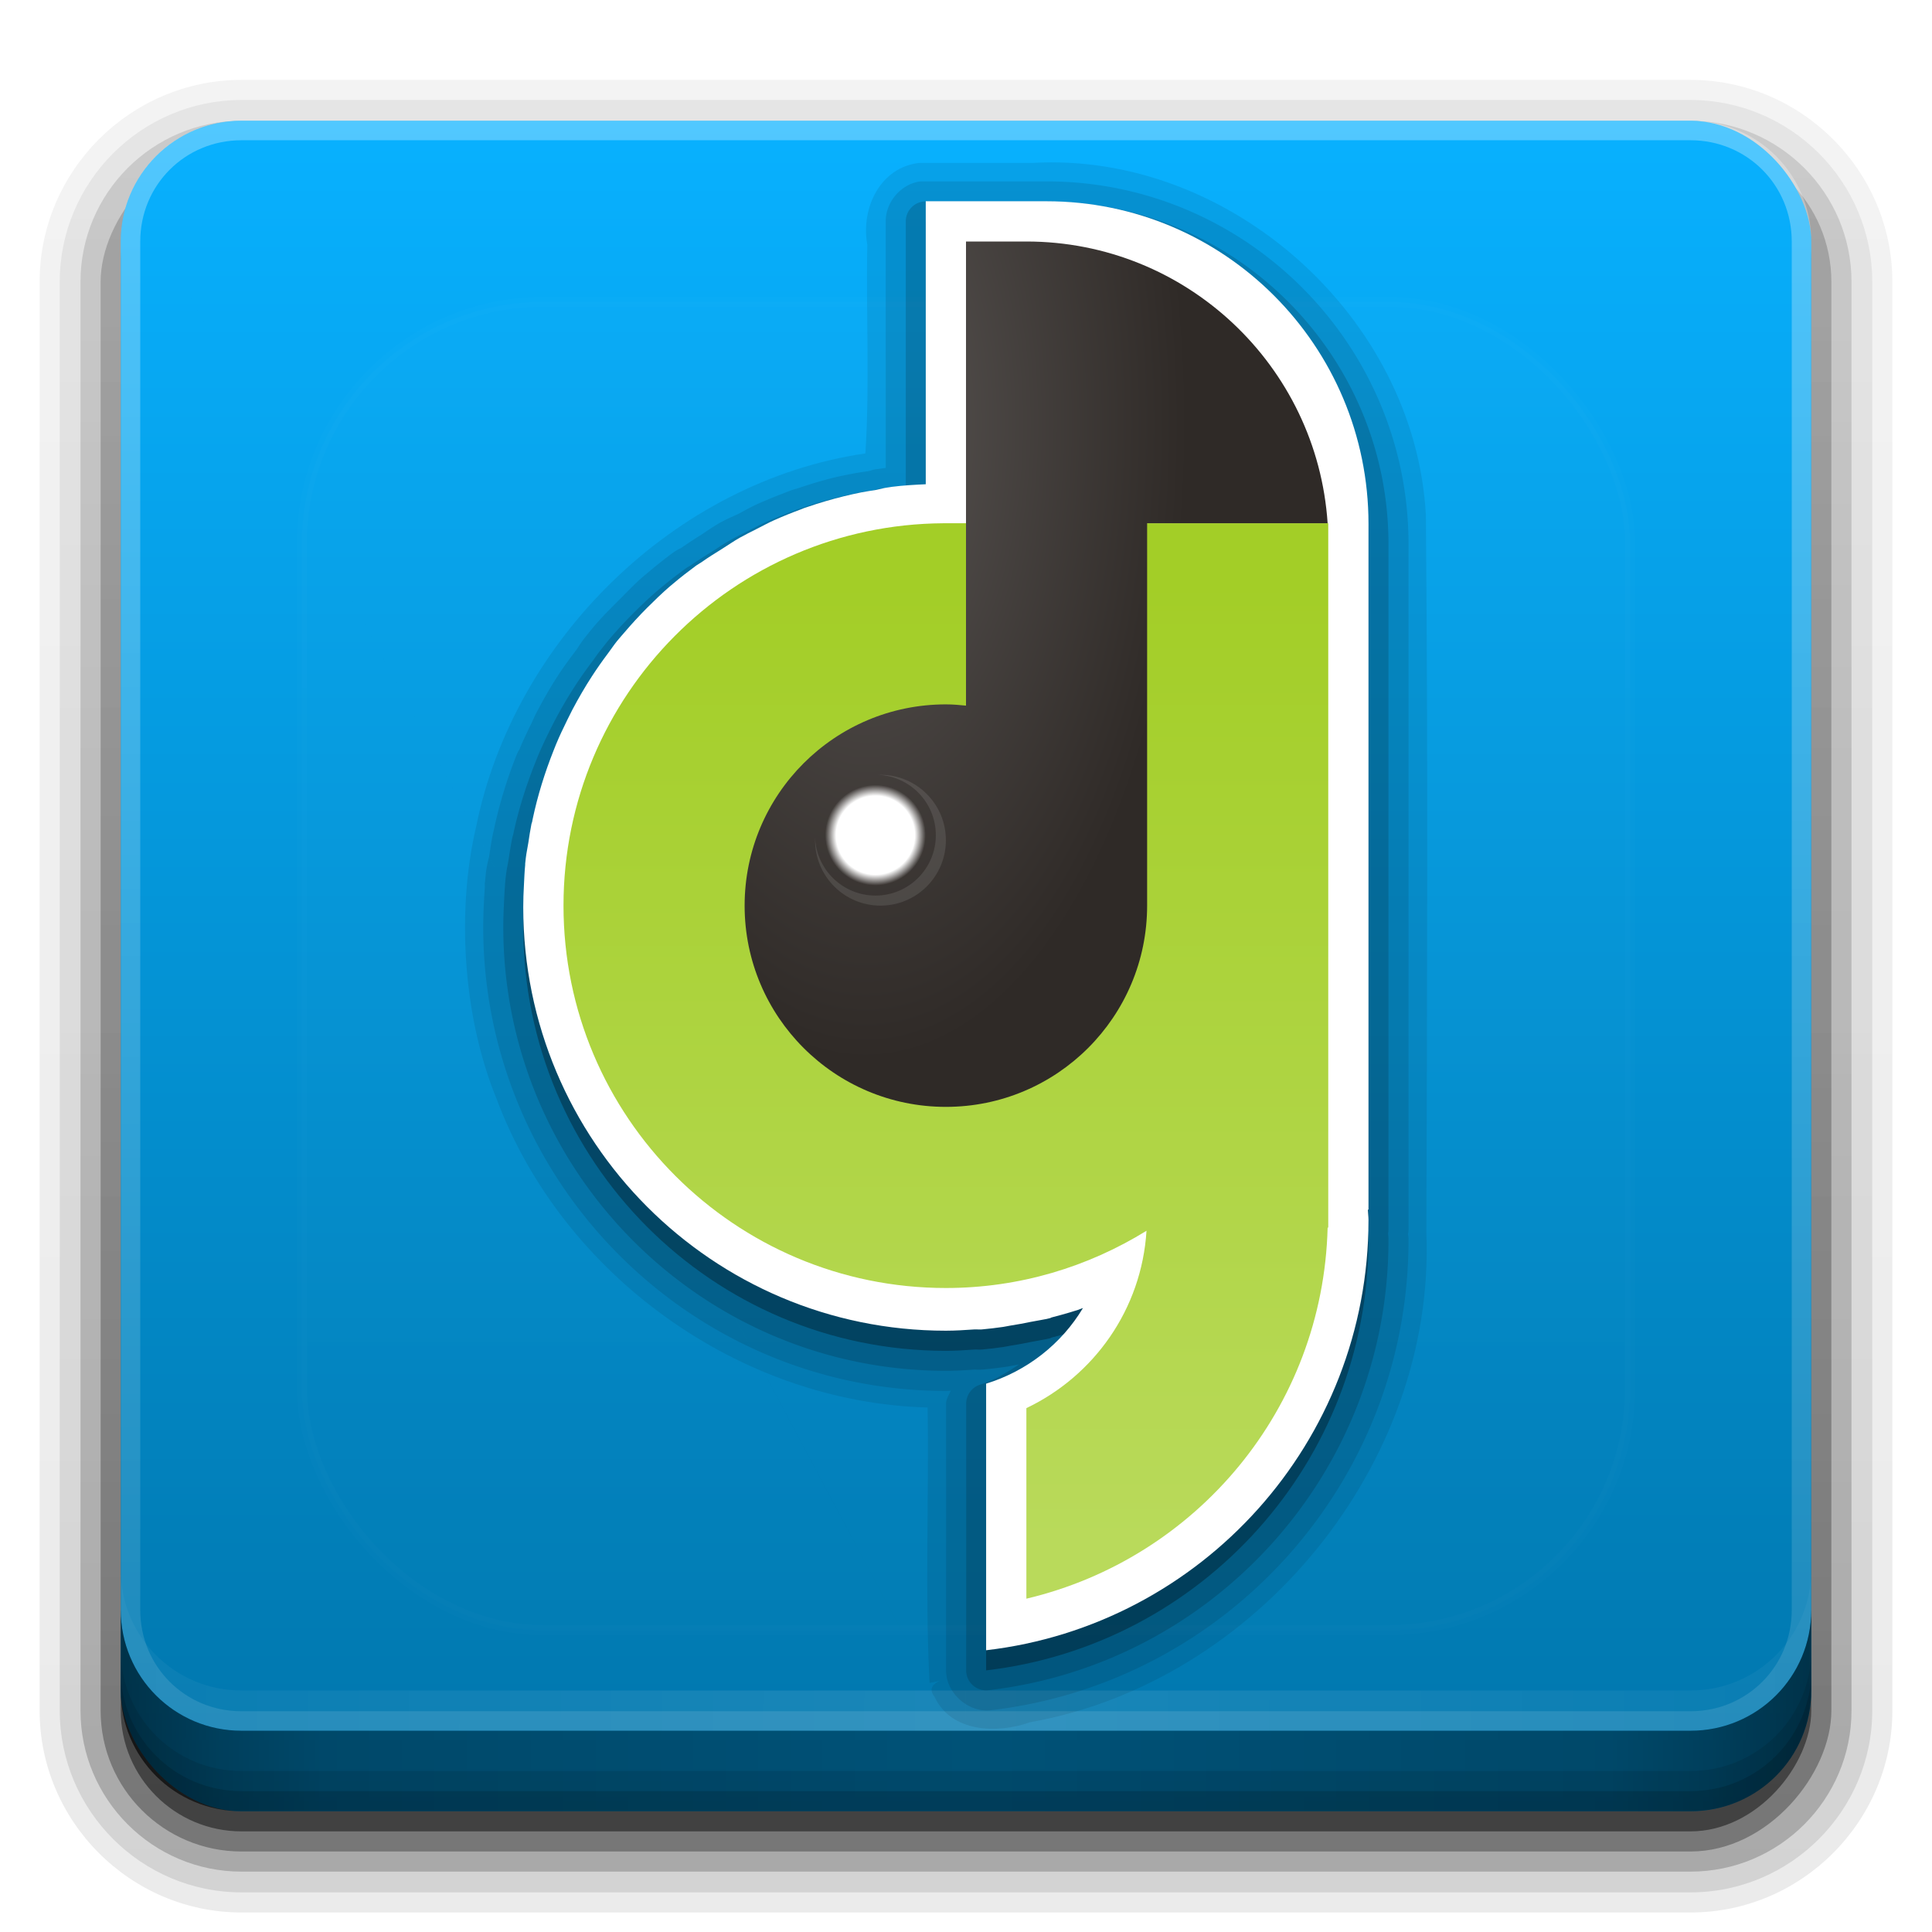 <?xml version="1.0" encoding="UTF-8" standalone="no"?>
<!-- Created with Inkscape (http://www.inkscape.org/) -->

<svg
   xmlns:dc="http://purl.org/dc/elements/1.1/"
   xmlns:cc="http://creativecommons.org/ns#"
   xmlns:rdf="http://www.w3.org/1999/02/22-rdf-syntax-ns#"
   xmlns:svg="http://www.w3.org/2000/svg"
   xmlns="http://www.w3.org/2000/svg"
   xmlns:xlink="http://www.w3.org/1999/xlink"
   xmlns:sodipodi="http://sodipodi.sourceforge.net/DTD/sodipodi-0.dtd"
   xmlns:inkscape="http://www.inkscape.org/namespaces/inkscape"
   width="96"
   height="96"
   id="svg2408"
   sodipodi:version="0.32"
   inkscape:version="0.92.2 5c3e80d, 2017-08-06"
   version="1.0"
   sodipodi:docname="guayadeque.svg"
   inkscape:output_extension="org.inkscape.output.svg.inkscape">
  <defs
     id="defs2410">
    <linearGradient
       inkscape:collect="always"
       id="linearGradient3792">
      <stop
         style="stop-color:#b9da5b;stop-opacity:1"
         offset="0"
         id="stop3794" />
      <stop
         style="stop-color:#a3ce27;stop-opacity:1"
         offset="1"
         id="stop3796" />
    </linearGradient>
    <linearGradient
       id="linearGradient3719">
      <stop
         style="stop-color:#ffffff;stop-opacity:1;"
         offset="0"
         id="stop3721" />
      <stop
         id="stop3727"
         offset="0.781"
         style="stop-color:#ffffff;stop-opacity:1;" />
      <stop
         style="stop-color:#ffffff;stop-opacity:0;"
         offset="1"
         id="stop3723" />
    </linearGradient>
    <linearGradient
       id="linearGradient3707">
      <stop
         style="stop-color:#595553;stop-opacity:1"
         offset="0"
         id="stop3709" />
      <stop
         style="stop-color:#2f2a27;stop-opacity:1"
         offset="1"
         id="stop3711" />
    </linearGradient>
    <linearGradient
       id="linearGradient2883">
      <stop
         id="stop2885"
         offset="0"
         style="stop-color:#0075ab;stop-opacity:1" />
      <stop
         id="stop2887"
         offset="1"
         style="stop-color:#08b1ff;stop-opacity:1" />
    </linearGradient>
    <linearGradient
       id="ButtonShadow"
       gradientTransform="scale(1.006,0.994)"
       x1="45.448"
       y1="92.54"
       x2="45.448"
       y2="7.017"
       gradientUnits="userSpaceOnUse">
      <stop
         style="stop-color:#000000;stop-opacity:1;"
         offset="0"
         id="stop3750" />
      <stop
         style="stop-color:#000000;stop-opacity:0.588;"
         offset="1"
         id="stop3752" />
    </linearGradient>
    <linearGradient
       inkscape:collect="always"
       id="linearGradient3737">
      <stop
         style="stop-color:#ffffff;stop-opacity:1;"
         offset="0"
         id="stop3739" />
      <stop
         style="stop-color:#ffffff;stop-opacity:0;"
         offset="1"
         id="stop3741" />
    </linearGradient>
    <linearGradient
       id="linearGradient3700">
      <stop
         style="stop-color:#2276c5;stop-opacity:1;"
         offset="0"
         id="stop3702" />
      <stop
         style="stop-color:#68baf4;stop-opacity:1;"
         offset="1"
         id="stop3704" />
    </linearGradient>
    <inkscape:perspective
       sodipodi:type="inkscape:persp3d"
       inkscape:vp_x="0 : 526.18109 : 1"
       inkscape:vp_y="0 : 1000 : 0"
       inkscape:vp_z="744.09448 : 526.18109 : 1"
       inkscape:persp3d-origin="372.04724 : 350.78739 : 1"
       id="perspective2416" />
    <linearGradient
       inkscape:collect="always"
       xlink:href="#linearGradient3700"
       id="linearGradient3706"
       x1="48"
       y1="90"
       x2="48"
       y2="5.988"
       gradientUnits="userSpaceOnUse" />
    <linearGradient
       inkscape:collect="always"
       xlink:href="#linearGradient3737"
       id="linearGradient3743"
       x1="36.357"
       y1="6"
       x2="36.357"
       y2="63.893"
       gradientUnits="userSpaceOnUse" />
    <filter
       inkscape:collect="always"
       id="filter3174">
      <feGaussianBlur
         inkscape:collect="always"
         stdDeviation="1.71"
         id="feGaussianBlur3176" />
    </filter>
    <filter
       inkscape:collect="always"
       id="filter3794"
       x="-0.192"
       width="1.384"
       y="-0.192"
       height="1.384">
      <feGaussianBlur
         inkscape:collect="always"
         stdDeviation="5.28"
         id="feGaussianBlur3796" />
    </filter>
    <linearGradient
       inkscape:collect="always"
       xlink:href="#linearGradient3737"
       id="linearGradient3613"
       x1="48"
       y1="20.221"
       x2="48"
       y2="138.661"
       gradientUnits="userSpaceOnUse" />
    <clipPath
       clipPathUnits="userSpaceOnUse"
       id="clipPath3613">
      <rect
         ry="6"
         rx="6"
         y="6"
         x="6"
         height="84"
         width="84"
         id="rect3615"
         style="fill:#ffffff;fill-opacity:1;fill-rule:nonzero;stroke:none" />
    </clipPath>
    <linearGradient
       inkscape:collect="always"
       xlink:href="#linearGradient2883"
       id="linearGradient3617"
       gradientUnits="userSpaceOnUse"
       x1="48"
       y1="90"
       x2="48"
       y2="5.988" />
    <inkscape:perspective
       id="perspective2985"
       inkscape:persp3d-origin="0.5 : 0.33333333 : 1"
       inkscape:vp_z="1 : 0.5 : 1"
       inkscape:vp_y="0 : 1000 : 0"
       inkscape:vp_x="0 : 0.5 : 1"
       sodipodi:type="inkscape:persp3d" />
    <linearGradient
       inkscape:collect="always"
       xlink:href="#ButtonShadow-0"
       id="linearGradient3788"
       gradientUnits="userSpaceOnUse"
       gradientTransform="matrix(1.024,0,0,1.012,-1.143,-98.071)"
       x1="32.251"
       y1="6.132"
       x2="32.251"
       y2="90.239" />
    <linearGradient
       id="ButtonShadow-0"
       gradientTransform="matrix(1.006,0,0,0.994,100,0)"
       x1="45.448"
       y1="92.54"
       x2="45.448"
       y2="7.017"
       gradientUnits="userSpaceOnUse">
      <stop
         style="stop-color:#000000;stop-opacity:1;"
         offset="0"
         id="stop3750-8" />
      <stop
         style="stop-color:#000000;stop-opacity:0.588;"
         offset="1"
         id="stop3752-5" />
    </linearGradient>
    <linearGradient
       inkscape:collect="always"
       xlink:href="#ButtonShadow-0"
       id="linearGradient3780"
       gradientUnits="userSpaceOnUse"
       gradientTransform="matrix(1.024,0,0,1.012,-1.143,-98.071)"
       x1="32.251"
       y1="6.132"
       x2="32.251"
       y2="90.239" />
    <linearGradient
       id="linearGradient2994"
       gradientTransform="matrix(1.006,0,0,0.994,100,0)"
       x1="45.448"
       y1="92.54"
       x2="45.448"
       y2="7.017"
       gradientUnits="userSpaceOnUse">
      <stop
         style="stop-color:#000000;stop-opacity:1;"
         offset="0"
         id="stop2996" />
      <stop
         style="stop-color:#000000;stop-opacity:0.588;"
         offset="1"
         id="stop2998" />
    </linearGradient>
    <linearGradient
       inkscape:collect="always"
       xlink:href="#ButtonShadow-0"
       id="linearGradient3772"
       gradientUnits="userSpaceOnUse"
       gradientTransform="matrix(1.024,0,0,1.012,-1.143,-98.071)"
       x1="32.251"
       y1="6.132"
       x2="32.251"
       y2="90.239" />
    <linearGradient
       id="linearGradient3001"
       gradientTransform="matrix(1.006,0,0,0.994,100,0)"
       x1="45.448"
       y1="92.54"
       x2="45.448"
       y2="7.017"
       gradientUnits="userSpaceOnUse">
      <stop
         style="stop-color:#000000;stop-opacity:1;"
         offset="0"
         id="stop3003" />
      <stop
         style="stop-color:#000000;stop-opacity:0.588;"
         offset="1"
         id="stop3005" />
    </linearGradient>
    <linearGradient
       inkscape:collect="always"
       xlink:href="#ButtonShadow-0"
       id="linearGradient3725"
       gradientUnits="userSpaceOnUse"
       gradientTransform="matrix(1.024,0,0,1.012,-1.143,-98.071)"
       x1="32.251"
       y1="6.132"
       x2="32.251"
       y2="90.239" />
    <linearGradient
       id="linearGradient3008"
       gradientTransform="matrix(1.006,0,0,0.994,100,0)"
       x1="45.448"
       y1="92.54"
       x2="45.448"
       y2="7.017"
       gradientUnits="userSpaceOnUse">
      <stop
         style="stop-color:#000000;stop-opacity:1;"
         offset="0"
         id="stop3010" />
      <stop
         style="stop-color:#000000;stop-opacity:0.588;"
         offset="1"
         id="stop3012" />
    </linearGradient>
    <linearGradient
       inkscape:collect="always"
       xlink:href="#ButtonShadow-0"
       id="linearGradient3721"
       gradientUnits="userSpaceOnUse"
       gradientTransform="translate(0,-97)"
       x1="32.251"
       y1="6.132"
       x2="32.251"
       y2="90.239" />
    <linearGradient
       id="linearGradient3015"
       gradientTransform="matrix(1.006,0,0,0.994,100,0)"
       x1="45.448"
       y1="92.54"
       x2="45.448"
       y2="7.017"
       gradientUnits="userSpaceOnUse">
      <stop
         style="stop-color:#000000;stop-opacity:1;"
         offset="0"
         id="stop3017" />
      <stop
         style="stop-color:#000000;stop-opacity:0.588;"
         offset="1"
         id="stop3019" />
    </linearGradient>
    <linearGradient
       y2="90.239"
       x2="32.251"
       y1="6.132"
       x1="32.251"
       gradientTransform="matrix(1.024,0,0,1.012,-1.143,-98.071)"
       gradientUnits="userSpaceOnUse"
       id="linearGradient3026"
       xlink:href="#ButtonShadow-0"
       inkscape:collect="always" />
    <inkscape:perspective
       id="perspective2877"
       inkscape:persp3d-origin="0.5 : 0.33333333 : 1"
       inkscape:vp_z="1 : 0.5 : 1"
       inkscape:vp_y="0 : 1000 : 0"
       inkscape:vp_x="0 : 0.5 : 1"
       sodipodi:type="inkscape:persp3d" />
    <inkscape:perspective
       id="perspective3670"
       inkscape:persp3d-origin="0.5 : 0.33333333 : 1"
       inkscape:vp_z="1 : 0.5 : 1"
       inkscape:vp_y="0 : 1000 : 0"
       inkscape:vp_x="0 : 0.5 : 1"
       sodipodi:type="inkscape:persp3d" />
    <radialGradient
       inkscape:collect="always"
       xlink:href="#linearGradient3707"
       id="radialGradient3715"
       cx="64"
       cy="28.079"
       fx="64"
       fy="28.079"
       r="14.484"
       gradientTransform="matrix(1.105,4.1739132e-8,-8.2847895e-8,2.193,-6.697,-37.566)"
       gradientUnits="userSpaceOnUse" />
    <radialGradient
       inkscape:collect="always"
       xlink:href="#linearGradient3719"
       id="radialGradient3725"
       cx="44"
       cy="44"
       fx="44"
       fy="44"
       r="2"
       gradientUnits="userSpaceOnUse" />
    <radialGradient
       inkscape:collect="always"
       xlink:href="#linearGradient3707"
       id="radialGradient3740"
       gradientUnits="userSpaceOnUse"
       gradientTransform="matrix(1.105,4.1739132e-8,-8.2847895e-8,2.193,-6.697,-37.566)"
       cx="64"
       cy="28.079"
       fx="64"
       fy="28.079"
       r="14.484" />
    <radialGradient
       inkscape:collect="always"
       xlink:href="#linearGradient3719"
       id="radialGradient3742"
       gradientUnits="userSpaceOnUse"
       cx="44"
       cy="44"
       fx="44"
       fy="44"
       r="2" />
    <linearGradient
       inkscape:collect="always"
       xlink:href="#linearGradient3792"
       id="linearGradient3798"
       x1="56"
       y1="80"
       x2="56"
       y2="32"
       gradientUnits="userSpaceOnUse"
       gradientTransform="translate(-1,-1)" />
    <linearGradient
       id="linearGradient4390"
       x1="48"
       x2="48"
       y1="88"
       y2="-40"
       gradientTransform="matrix(1,0,0,-1,0,92)"
       gradientUnits="userSpaceOnUse"
       xlink:href="#linearGradient3737" />
    <linearGradient
       id="linearGradient4429"
       x1="48"
       x2="112.12"
       y1="82"
       y2="82.455"
       gradientUnits="userSpaceOnUse"
       spreadMethod="reflect"
       xlink:href="#linearGradient3737" />
    <linearGradient
       id="linearGradient3228"
       x1="90"
       x2="48"
       y1="88"
       y2="88"
       gradientUnits="userSpaceOnUse"
       spreadMethod="reflect">
      <stop
         id="stop3894"
         stop-opacity=".588"
         offset="0" />
      <stop
         id="stop3896"
         stop-opacity=".471"
         offset=".118" />
      <stop
         id="stop3898"
         stop-opacity=".392"
         offset=".238" />
      <stop
         id="stop3900"
         stop-opacity=".314"
         offset="1" />
    </linearGradient>
  </defs>
  <sodipodi:namedview
     id="base"
     pagecolor="#ffffff"
     bordercolor="#666666"
     borderopacity="1.0"
     inkscape:pageopacity="0.0"
     inkscape:pageshadow="2"
     inkscape:zoom="3.9716312"
     inkscape:cx="33.629623"
     inkscape:cy="59.700636"
     inkscape:document-units="px"
     inkscape:current-layer="layer4"
     showgrid="true"
     showborder="true"
     inkscape:showpageshadow="false"
     inkscape:window-width="1366"
     inkscape:window-height="743"
     inkscape:window-x="0"
     inkscape:window-y="25"
     inkscape:window-maximized="1"
     inkscape:snap-global="true">
    <inkscape:grid
       type="xygrid"
       id="grid3732"
       visible="true"
       enabled="true" />
  </sodipodi:namedview>
  <g
     inkscape:groupmode="layer"
     id="layer2"
     inkscape:label="Blur Shadow"
     style="display:none"
     sodipodi:insensitive="true">
    <rect
       style="opacity:0.9;fill:url(#ButtonShadow);fill-opacity:1;fill-rule:nonzero;stroke:none;filter:url(#filter3174)"
       id="rect3745"
       width="86"
       height="85"
       x="5"
       y="7"
       rx="6"
       ry="6" />
  </g>
  <g
     inkscape:groupmode="layer"
     id="layer3"
     inkscape:label="Shadow"
     sodipodi:insensitive="true">
    <path
       sodipodi:type="inkscape:offset"
       inkscape:radius="0.99097413"
       inkscape:original="M 12 -94.03125 C 7.028367 -94.03125 2.96875 -89.971633 2.96875 -85 L 2.96875 -14 C 2.96875 -9.0283671 7.0283671 -4.96875 12 -4.96875 L 84 -4.96875 C 88.971633 -4.96875 93.03125 -9.028367 93.03125 -14 L 93.03125 -85 C 93.03125 -89.971633 88.971633 -94.03125 84 -94.03125 L 12 -94.03125 z "
       style="opacity:0.08;fill:url(#linearGradient3026);fill-opacity:1;fill-rule:nonzero;stroke:none;display:inline"
       id="path3786"
       d="m 12,-95.031 c -5.511,0 -10.031,4.52 -10.031,10.031 l 0,71 c 0,5.511 4.52,10.031 10.031,10.031 l 72,0 c 5.511,0 10.031,-4.52 10.031,-10.031 l 0,-71 c 0,-5.511 -4.52,-10.031 -10.031,-10.031 l -72,0 z"
       transform="scale(1,-1)" />
    <path
       sodipodi:type="inkscape:offset"
       inkscape:radius="1.0360184"
       inkscape:original="M 12 -93 C 7.5908667 -93 4 -89.409133 4 -85 L 4 -14 C 4 -9.5908667 7.5908667 -6 12 -6 L 84 -6 C 88.409133 -6 92 -9.5908667 92 -14 L 92 -85 C 92 -89.409133 88.409133 -93 84 -93 L 12 -93 z "
       style="opacity:0.1;fill:url(#linearGradient3780);fill-opacity:1;fill-rule:nonzero;stroke:none;display:inline"
       id="path3778"
       d="m 12,-94.031 c -4.972,0 -9.031,4.06 -9.031,9.031 l 0,71 c 0,4.972 4.06,9.031 9.031,9.031 l 72,0 c 4.972,0 9.031,-4.06 9.031,-9.031 l 0,-71 c 0,-4.972 -4.06,-9.031 -9.031,-9.031 l -72,0 z"
       transform="scale(1,-1)" />
    <path
       sodipodi:type="inkscape:offset"
       inkscape:radius="0.98962283"
       inkscape:original="M 12 -92 C 8.122 -92 5 -88.878 5 -85 L 5 -14 C 5 -10.122 8.122 -7 12 -7 L 84 -7 C 87.878 -7 91 -10.122 91 -14 L 91 -85 C 91 -88.878 87.878 -92 84 -92 L 12 -92 z "
       style="opacity:0.2;fill:url(#linearGradient3772);fill-opacity:1;fill-rule:nonzero;stroke:none;display:inline"
       id="path3770"
       d="m 12,-93 c -4.409,0 -8,3.591 -8,8 l 0,71 c 0,4.409 3.591,8 8,8 l 72,0 c 4.409,0 8,-3.591 8,-8 l 0,-71 c 0,-4.409 -3.591,-8 -8,-8 l -72,0 z"
       transform="scale(1,-1)" />
    <rect
       style="opacity:0.3;fill:url(#linearGradient3725);fill-opacity:1;fill-rule:nonzero;stroke:none;display:inline"
       id="rect3723"
       width="86"
       height="85"
       x="5"
       y="-92"
       rx="7"
       ry="7"
       transform="scale(1,-1)" />
    <rect
       transform="scale(1,-1)"
       ry="6"
       rx="6"
       y="-91"
       x="6"
       height="84"
       width="84"
       id="rect3716"
       style="opacity:0.45;fill:url(#linearGradient3721);fill-opacity:1;fill-rule:nonzero;stroke:none;display:inline" />
  </g>
  <g
     inkscape:label="Button"
     inkscape:groupmode="layer"
     id="layer1"
     sodipodi:insensitive="true">
    <rect
       style="fill:url(#linearGradient3617);fill-opacity:1;fill-rule:nonzero;stroke:none"
       id="rect2419"
       width="84"
       height="84"
       x="6"
       y="6"
       rx="6"
       ry="6" />
    <g
       id="g907">
      <path
         id="rect4377"
         d="M 12,86 C 8.676,86 6,83.324 6,80 V 12 C 6,8.676 8.676,6 12,6 h 72 c 3.324,0 6,2.676 6,6 v 68 c 0,3.324 -2.676,6 -6,6 z m 0,-0.969 h 72 c 2.805,0 5.031,-2.226 5.031,-5.031 v -68 c 0,-2.805 -2.226,-5.031 -5.031,-5.031 h -72 c -2.805,0 -5.031,2.226 -5.031,5.031 v 68 c 0,2.805 2.226,5.031 5.031,5.031 z"
         style="opacity:0.3;fill:url(#linearGradient4390)"
         inkscape:connector-curvature="0" />
      <path
         id="rect4414"
         d="m 6,78 v 2 c 0,3.324 2.676,6 6,6 h 72 c 3.324,0 6,-2.676 6,-6 v -2 c 0,3.324 -2.676,6 -6,6 H 12 C 8.676,84 6,81.324 6,78 Z"
         style="opacity:0.1;fill:url(#linearGradient4429)"
         inkscape:connector-curvature="0" />
      <g
         id="layer4-3">
        <path
           style="fill:url(#linearGradient3228)"
           inkscape:connector-curvature="0"
           d="m 6,80 v 4 c 0,3.324 2.676,6 6,6 h 72 c 3.324,0 6,-2.676 6,-6 v -4 c 0,3.324 -2.676,6 -6,6 H 12 C 8.676,86 6,83.324 6,80 Z"
           id="path3888" />
        <path
           style="color:#000000;opacity:0.1"
           inkscape:connector-curvature="0"
           d="m 6,82 v 2 c 0,3.324 2.676,6 6,6 h 72 c 3.324,0 6,-2.676 6,-6 v -2 c 0,3.324 -2.676,6 -6,6 H 12 C 8.676,88 6,85.324 6,82 Z"
           id="rect4345" />
        <path
           style="color:#000000;opacity:0.15"
           inkscape:connector-curvature="0"
           d="m 6,83 v 1 c 0,3.324 2.676,6 6,6 h 72 c 3.324,0 6,-2.676 6,-6 v -1 c 0,3.324 -2.676,6 -6,6 H 12 C 8.676,89 6,86.324 6,83 Z"
           id="rect4336" />
      </g>
    </g>
  </g>
  <g
     inkscape:groupmode="layer"
     id="layer5"
     inkscape:label="Highlight"
     sodipodi:insensitive="true">
    <rect
       style="opacity:0.1;fill:url(#linearGradient3613);fill-opacity:1;fill-rule:nonzero;stroke:#ffffff;stroke-width:0.5;stroke-linecap:round;stroke-linejoin:miter;stroke-miterlimit:4;stroke-opacity:1;stroke-dasharray:none;stroke-dashoffset:0;filter:url(#filter3794)"
       id="rect3171"
       width="66"
       height="66"
       x="15"
       y="15"
       rx="12"
       ry="12"
       clip-path="url(#clipPath3613)" />
  </g>
  <g
     inkscape:groupmode="layer"
     id="layer4"
     inkscape:label="Symbol">
    <g
       id="g952"
       transform="translate(0,-2)">
      <path
         id="path3812"
         d="m 45.688,10.094 c -1.947,0.21 -2.921,2.238 -2.594,4.062 -0.063,3.435 0.126,7.053 -0.094,10.375 -9.475,1.376 -17.486,9.298 -19.344,18.562 -0.952,4.045 -0.701,9.322 1.028,13.531 3.277,8.746 12.061,15.066 21.409,15.313 0.07,4.557 -0.135,9.152 0.094,13.688 1.627,-0.292 -0.442,-0.171 0.25,0.688 0.812,1.759 3.1,1.856 4.738,1.265 C 62.453,85.58 71.344,74.723 70.875,63.25 70.912,51.375 70.958,39.465 70.851,27.58 70.312,17.78 61.125,9.541 51.318,10.094 c -1.877,0 -3.753,0 -5.63,0 z m 0.5,75.531 C 45.042,83.486 43.619,80.808 42.367,78.462 28.244,51.975 14.122,25.487 0,-1 15.396,27.875 30.792,56.75 46.188,85.625 Z"
         style="color:#000000;display:inline;overflow:visible;visibility:visible;opacity:0.08;fill:#000000;fill-opacity:1;fill-rule:nonzero;stroke:none;stroke-width:1.5;marker:none;enable-background:accumulate"
         inkscape:connector-curvature="0" />
      <path
         transform="translate(0,-1)"
         d="m 46,12.012 0.047,0.002 c -0.031,-0.002 -0.063,0 -0.094,0 -0.062,-0.003 -0.125,-0.003 -0.188,0 a 0.988,0.988 0 0 0 -0.131,0.014 c -0.918,0.169 -1.646,1.063 -1.623,1.996 V 15.156 19 26.25 c -0.15,0.02 -0.298,0.042 -0.373,0.053 a 0.988,0.988 0 0 0 -0.002,0.002 c -0.135,0.02 -0.116,-0.004 -0.354,0.07 -0.005,0.002 -0.018,0.008 -0.027,0.012 -0.023,0.005 -0.059,0.01 -0.08,0.016 -0.009,0.002 -0.019,0.006 -0.027,0.008 -0.18,0.028 -0.43,0.055 -0.754,0.121 -0.267,0.054 -0.599,0.112 -0.943,0.197 a 0.988,0.988 0 0 0 -0.002,0 c -0.67,0.166 -1.312,0.363 -1.961,0.588 0.207,-0.072 -0.042,3.68e-4 -0.227,0.066 -0.068,0.024 -0.12,0.046 -0.164,0.064 -0.004,0.002 -0.01,0.003 -0.014,0.004 -0.023,0.01 -0.04,0.016 -0.064,0.027 -0.001,5.84e-4 -0.005,0.003 -0.006,0.004 -0.459,0.171 -0.915,0.357 -1.354,0.553 -0.42,0.187 -0.737,0.381 -0.949,0.488 -0.216,0.109 -0.557,0.24 -0.945,0.459 -0.416,0.234 -0.725,0.466 -0.916,0.586 -0.312,0.195 -0.656,0.418 -1.018,0.67 -0.009,0.004 -0.027,0.009 -0.037,0.014 -0.116,0.056 -0.238,0.129 -0.379,0.232 a 0.988,0.988 0 0 0 -0.002,0 c -0.433,0.318 -0.858,0.66 -1.273,1.014 -0.012,0.01 -0.09,0.071 -0.195,0.162 -0.448,0.389 -0.827,0.793 -1.176,1.143 -0.405,0.405 -0.831,0.826 -1.24,1.307 -0.176,0.206 -0.332,0.406 -0.424,0.52 -0.255,0.316 -0.405,0.581 -0.459,0.652 -0.294,0.391 -0.612,0.811 -0.912,1.273 -0.384,0.591 -0.724,1.188 -1.045,1.797 a 0.988,0.988 0 0 0 -0.002,0 c -0.13,0.246 -0.208,0.445 -0.262,0.555 -0.205,0.416 -0.418,0.854 -0.619,1.34 0.004,-0.009 -0.059,0.068 -0.162,0.328 -0.468,1.18 -0.841,2.412 -1.111,3.689 -0.008,0.039 -0.004,0.02 -0.01,0.053 5.11e-4,0.005 -0.013,0.041 -0.016,0.053 -0.012,0.052 -0.024,0.114 -0.039,0.189 -0.076,0.382 -0.119,0.714 -0.164,1.012 -0.007,0.049 -0.111,0.371 -0.162,0.816 -0.013,0.117 -0.022,0.231 -0.031,0.326 a 0.988,0.988 0 0 0 0,0.002 c -0.006,0.058 -0.011,0.104 -0.014,0.143 -0.003,0.039 -0.016,-0.054 -0.004,0.182 1.47e-4,0.003 -3.5e-4,0.007 0,0.012 -0.02,0.286 -0.037,0.57 -0.049,0.805 -0.019,0.383 -0.033,0.798 -0.033,1.207 0,12.693 10.314,23.051 22.988,23.051 0.087,0 0.155,-0.008 0.24,-0.01 -0.084,0.211 -0.225,0.403 -0.229,0.631 a 0.988,0.988 0 0 0 0,0.016 v 13.232 c -0.019,1.135 1.117,2.143 2.242,1.994 C 60.922,86.61 69.988,76.662 69.988,64.625 c 0,-0.207 -0.022,-0.28 -0.029,-0.299 0.004,-0.018 0.01,-0.036 0.014,-0.055 a 0.988,0.988 0 0 0 0.016,-0.178 V 49.062 30.031 C 69.988,20.106 61.911,12.012 52,12.012 Z"
         id="path3808"
         style="color:#000000;display:inline;overflow:visible;visibility:visible;opacity:0.1;fill:#000000;fill-opacity:1;fill-rule:nonzero;stroke:none;stroke-width:1.5;marker:none;enable-background:accumulate"
         inkscape:original="M 45.8125 13 A 0.99219516 0.99219516 0 0 0 45 14 L 45 15.15625 L 45 19 L 45 27.15625 C 44.742059 27.175529 44.484663 27.185109 44.21875 27.21875 C 44.042459 27.240958 43.886523 27.26591 43.78125 27.28125 C 43.54997 27.31527 43.514313 27.334247 43.65625 27.3125 C 43.437564 27.345736 43.355521 27.378239 43.375 27.375 C 43.148922 27.412831 42.890115 27.439228 42.59375 27.5 C 42.304654 27.558914 41.983747 27.614298 41.6875 27.6875 C 41.050892 27.84555 40.439061 28.032512 39.8125 28.25 C 39.779058 28.261607 39.690889 28.27773 39.59375 28.3125 C 39.47717 28.354223 39.431485 28.377208 39.4375 28.375 C 38.975513 28.544524 38.51261 28.736861 38.0625 28.9375 C 37.712548 29.093662 37.425227 29.27073 37.15625 29.40625 C 36.877667 29.546641 36.559913 29.669373 36.25 29.84375 C 35.902074 30.039399 35.625122 30.24954 35.375 30.40625 C 35.025206 30.625361 34.666199 30.850217 34.28125 31.125 C 34.305958 31.107385 34.191029 31.140975 34 31.28125 C 33.589665 31.583033 33.18241 31.908973 32.78125 32.25 C 32.73835 32.286431 32.680982 32.33041 32.59375 32.40625 C 32.19362 32.75437 31.829829 33.138135 31.46875 33.5 C 31.061971 33.907689 30.655779 34.310848 30.28125 34.75 C 30.125546 34.932419 29.978572 35.121734 29.875 35.25 C 29.680113 35.491479 29.561052 35.71043 29.4375 35.875 C 29.141876 36.268925 28.83703 36.671087 28.5625 37.09375 C 28.198429 37.654272 27.873143 38.223416 27.5625 38.8125 C 27.464153 38.999274 27.392694 39.181014 27.3125 39.34375 C 27.108826 39.756597 26.905994 40.173772 26.71875 40.625 C 26.670099 40.742262 26.60246 40.836615 26.5625 40.9375 C 26.115343 42.065345 25.759523 43.244981 25.5 44.46875 C 25.485287 44.538121 25.476715 44.617242 25.46875 44.65625 C 25.509705 44.455814 25.490982 44.480205 25.4375 44.75 C 25.369177 45.092774 25.329015 45.405469 25.28125 45.71875 C 25.250229 45.922102 25.163078 46.169614 25.125 46.5 C 25.114143 46.594267 25.10445 46.706927 25.09375 46.8125 C 25.072645 47.024954 25.076907 47.044793 25.09375 46.875 C 25.057176 47.246868 25.047935 47.57638 25.03125 47.90625 C 25.012576 48.275599 25 48.675161 25 49.0625 C 25 61.220709 34.863726 71.125 47 71.125 C 47.51585 71.125 48.007484 71.092693 48.46875 71.0625 C 48.452601 71.063569 48.597044 71.085777 48.875 71.0625 C 49.268912 71.029823 49.614748 70.953933 49.96875 70.90625 C 50.1615 70.880057 50.292474 70.851605 50.34375 70.84375 C 50.46429 70.825461 50.569725 70.801739 50.6875 70.78125 C 50.073121 71.194399 49.442988 71.589628 48.71875 71.8125 A 0.99219516 0.99219516 0 0 0 48 72.75 L 48 86 A 0.99219516 0.99219516 0 0 0 49.125 87 C 60.309854 85.698335 69 76.17233 69 64.625 C 69 64.486386 68.976423 64.437924 68.96875 64.34375 A 0.99219516 0.99219516 0 0 0 68.96875 64.21875 A 0.99219516 0.99219516 0 0 0 69 64.09375 L 69 49.0625 L 69 30.03125 C 69 20.640476 61.373625 13 52 13 L 46 13 A 0.99219516 0.99219516 0 0 0 45.90625 13 A 0.99219516 0.99219516 0 0 0 45.8125 13 z "
         inkscape:radius="0.98802161"
         sodipodi:type="inkscape:offset" />
      <path
         transform="translate(0,-1)"
         d="M 46,13.008 A 0.992,0.992 0 0 0 45.008,14 V 15.156 19 27.145 c -0.263,0.019 -0.518,0.024 -0.789,0.059 -0.175,0.022 -0.319,0.049 -0.424,0.064 a 0.992,0.992 0 0 0 -0.002,0 c -0.231,0.034 -0.273,0.055 -0.131,0.033 -0.216,0.033 -0.312,0.068 -0.293,0.064 a 0.992,0.992 0 0 0 -0.002,0 c -0.226,0.038 -0.489,0.07 -0.785,0.131 -0.289,0.059 -0.587,0.124 -0.883,0.197 -0.637,0.158 -1.274,0.339 -1.9,0.557 -0.033,0.012 -0.098,0.032 -0.195,0.066 -0.117,0.042 -0.17,0.067 -0.164,0.064 -0.462,0.17 -0.925,0.356 -1.375,0.557 -0.35,0.156 -0.649,0.322 -0.918,0.457 -0.279,0.14 -0.573,0.285 -0.883,0.459 -0.348,0.196 -0.635,0.4 -0.885,0.557 -0.35,0.219 -0.726,0.446 -1.111,0.721 v -0.002 c 0.025,-0.018 -0.071,0.026 -0.262,0.166 -0.41,0.302 -0.81,0.608 -1.211,0.949 -0.043,0.036 -0.108,0.088 -0.195,0.164 -0.4,0.348 -0.785,0.716 -1.146,1.078 -0.407,0.408 -0.801,0.836 -1.176,1.275 -0.156,0.182 -0.289,0.362 -0.393,0.49 -0.195,0.241 -0.335,0.457 -0.459,0.621 -0.296,0.394 -0.577,0.788 -0.852,1.211 -0.364,0.561 -0.703,1.145 -1.014,1.734 -0.098,0.187 -0.183,0.361 -0.264,0.523 -0.204,0.413 -0.401,0.826 -0.588,1.277 -0.049,0.117 -0.091,0.227 -0.131,0.328 -0.447,1.128 -0.821,2.311 -1.08,3.535 -0.015,0.069 -0.025,0.123 -0.033,0.162 0.041,-0.2 0.022,-0.17 -0.031,0.1 -0.068,0.343 -0.116,0.667 -0.164,0.98 -0.031,0.203 -0.093,0.457 -0.131,0.787 -0.011,0.094 -0.021,0.189 -0.031,0.295 a 0.992,0.992 0 0 0 0,0.002 c -0.021,0.212 -0.017,0.232 0,0.062 a 0.992,0.992 0 0 0 -0.002,0 c -0.037,0.372 -0.048,0.717 -0.064,1.047 -0.019,0.369 -0.033,0.757 -0.033,1.145 0,12.158 9.856,22.055 21.992,22.055 0.516,0 1.009,-0.034 1.471,-0.064 a 0.992,0.992 0 0 0 0.002,0 c -0.016,0.001 0.113,0.021 0.391,-0.002 0.394,-0.033 0.759,-0.083 1.113,-0.131 0.192,-0.026 0.308,-0.056 0.359,-0.064 0.102,-0.015 0.195,-0.036 0.295,-0.053 -0.601,0.398 -1.217,0.783 -1.922,1 A 0.992,0.992 0 0 0 48.008,72.75 V 86 a 0.992,0.992 0 0 0 1.107,0.986 C 60.3,85.685 68.992,76.172 68.992,64.625 c 0,-0.169 -0.01,-0.238 -0.02,-0.34 a 0.992,0.992 0 0 0 0.02,-0.191 V 49.062 30.031 C 68.992,20.64 61.374,13.008 52,13.008 Z"
         id="path3804"
         style="color:#000000;display:inline;overflow:visible;visibility:visible;opacity:0.15;fill:#000000;fill-opacity:1;fill-rule:nonzero;stroke:none;stroke-width:1.5;marker:none;enable-background:accumulate"
         inkscape:original="M 46 14 L 46 15.15625 L 46 19 L 46 28.0625 C 45.437925 28.08861 44.893433 28.117958 44.34375 28.1875 C 44.209116 28.20446 44.071325 28.2305 43.9375 28.25 C 43.89467 28.2563 43.85525 28.2747 43.8125 28.28125 C 43.71716 28.29574 43.626162 28.32797 43.53125 28.34375 C 43.28026 28.38575 43.029142 28.417918 42.78125 28.46875 C 42.500025 28.52606 42.214503 28.587803 41.9375 28.65625 C 41.323333 28.808729 40.716502 28.982181 40.125 29.1875 C 40.06251 29.20919 39.999717 29.22773 39.9375 29.25 C 39.88469 29.2689 39.833866 29.29319 39.78125 29.3125 C 39.338959 29.474797 38.896538 29.653061 38.46875 29.84375 C 38.169775 29.977164 37.885141 30.134437 37.59375 30.28125 C 37.308555 30.424973 37.027576 30.562568 36.75 30.71875 C 36.460798 30.881377 36.186762 31.07425 35.90625 31.25 C 35.547353 31.474813 35.187684 31.691994 34.84375 31.9375 C 34.76332 31.99484 34.673333 32.035311 34.59375 32.09375 C 34.194353 32.387489 33.814704 32.679338 33.4375 33 C 33.37483 33.05322 33.31204 33.102312 33.25 33.15625 C 32.875093 33.482425 32.507146 33.835841 32.15625 34.1875 C 31.767702 34.576917 31.388484 34.987378 31.03125 35.40625 C 30.906495 35.55241 30.777037 35.725414 30.65625 35.875 C 30.50148 36.066771 30.36684 36.271496 30.21875 36.46875 C 29.933014 36.849499 29.666182 37.224812 29.40625 37.625 C 29.060273 38.157664 28.7352 38.71671 28.4375 39.28125 C 28.3502 39.447045 28.270477 39.612867 28.1875 39.78125 C 27.987198 40.187261 27.799412 40.579695 27.625 41 C 27.58195 41.103762 27.54143 41.207904 27.5 41.3125 C 27.070857 42.39491 26.715174 43.525498 26.46875 44.6875 C 26.4578 44.73913 26.44807 44.791983 26.4375 44.84375 C 26.4308 44.87654 26.41276 44.90466 26.40625 44.9375 C 26.34425 45.24855 26.298154 45.559165 26.25 45.875 C 26.21124 46.129087 26.15462 46.367998 26.125 46.625 C 26.114 46.72051 26.10347 46.81035 26.09375 46.90625 C 26.09165 46.92739 26.09585 46.94758 26.09375 46.96875 C 26.06097 47.302046 26.04833 47.631071 26.03125 47.96875 C 26.013102 48.327688 26 48.699 26 49.0625 C 26 60.685704 35.40202 70.125 47 70.125 C 47.47061 70.125 47.943203 70.09281 48.40625 70.0625 C 48.531645 70.0542 48.656466 70.07295 48.78125 70.0625 C 49.141563 70.03261 49.488793 69.985312 49.84375 69.9375 C 49.960754 69.9216 50.071116 69.89283 50.1875 69.875 C 50.535357 69.82222 50.876725 69.757156 51.21875 69.6875 C 51.538589 69.62191 51.873138 69.579983 52.1875 69.5 C 52.2099 69.4943 52.22763 69.4745 52.25 69.46875 C 52.406665 69.42835 52.563522 69.387652 52.71875 69.34375 C 53.001709 69.26387 53.284588 69.185184 53.5625 69.09375 C 53.64731 69.06584 53.728169 69.02895 53.8125 69 C 52.744478 70.786374 51.025957 72.126547 49 72.75 L 49 86 C 59.693021 84.755573 68 75.675122 68 64.625 C 68 64.45487 67.97267 64.262932 67.96875 64.09375 L 68 64.09375 L 68 49.0625 L 68 30.03125 C 68 21.175481 60.836556 14 52 14 L 46 14 z "
         inkscape:radius="0.99209595"
         sodipodi:type="inkscape:offset" />
      <path
         style="color:#000000;display:inline;overflow:visible;visibility:visible;opacity:0.3;fill:#000000;fill-opacity:1;fill-rule:nonzero;stroke:none;stroke-width:1.5;marker:none;enable-background:accumulate"
         d="m 46,13 v 1.159 3.852 9.051 c -0.562,0.026 -1.107,0.056 -1.656,0.125 -0.135,0.017 -0.272,0.043 -0.406,0.063 -0.043,0.006 -0.082,0.025 -0.125,0.031 -0.095,0.014 -0.186,0.047 -0.281,0.063 -0.251,0.042 -0.502,0.074 -0.75,0.125 -0.281,0.057 -0.567,0.119 -0.844,0.188 -0.614,0.152 -1.221,0.327 -1.812,0.532 -0.062,0.022 -0.125,0.04 -0.188,0.063 -0.053,0.019 -0.104,0.043 -0.156,0.063 -0.442,0.162 -0.885,0.342 -1.312,0.532 -0.299,0.133 -0.584,0.292 -0.875,0.438 -0.285,0.144 -0.566,0.282 -0.844,0.438 -0.289,0.163 -0.563,0.357 -0.844,0.532 -0.359,0.225 -0.719,0.443 -1.062,0.689 -0.08,0.057 -0.17,0.098 -0.25,0.157 -0.399,0.294 -0.779,0.588 -1.156,0.908 -0.063,0.053 -0.125,0.103 -0.188,0.157 -0.375,0.326 -0.743,0.682 -1.094,1.033 -0.389,0.389 -0.768,0.803 -1.125,1.221 -0.125,0.146 -0.254,0.289 -0.375,0.438 -0.155,0.192 -0.289,0.398 -0.438,0.595 -0.286,0.381 -0.553,0.759 -0.812,1.159 -0.346,0.533 -0.671,1.095 -0.969,1.66 -0.087,0.166 -0.167,0.333 -0.25,0.501 -0.2,0.406 -0.388,0.801 -0.562,1.221 -0.043,0.104 -0.084,0.209 -0.125,0.313 -0.429,1.082 -0.785,2.22 -1.031,3.382 -0.011,0.052 -0.021,0.105 -0.031,0.157 -0.007,0.033 -0.025,0.061 -0.031,0.094 -0.062,0.311 -0.108,0.624 -0.156,0.94 -0.039,0.254 -0.095,0.495 -0.125,0.752 -0.011,0.096 -0.022,0.186 -0.031,0.282 -0.002,0.021 0.002,0.041 0,0.063 -0.033,0.333 -0.045,0.664 -0.062,1.002 C 26.013,47.339 26,47.713 26,48.076 c 0,11.623 9.402,21.046 21,21.046 0.471,0 0.943,-0.032 1.406,-0.063 0.125,-0.008 0.25,0.01 0.375,0 0.36,-0.03 0.708,-0.077 1.062,-0.125 0.117,-0.016 0.227,-0.045 0.344,-0.063 0.348,-0.053 0.689,-0.118 1.031,-0.188 0.32,-0.066 0.654,-0.108 0.969,-0.188 0.022,-0.006 0.04,-0.026 0.062,-0.031 0.157,-0.04 0.314,-0.081 0.469,-0.125 0.283,-0.08 0.566,-0.159 0.844,-0.251 0.085,-0.028 0.166,-0.065 0.25,-0.094 C 52.744,69.781 51.026,71.129 49,71.753 V 85 C 59.693,83.756 68,74.66 68,63.61 68,63.44 67.973,63.278 67.969,63.109 H 68 V 48.076 29.035 C 68,20.179 60.837,13 52,13 Z"
         id="path3800"
         inkscape:connector-curvature="0" />
      <path
         id="path3688"
         d="m 46,12 v 1.159 3.852 9.051 c -0.562,0.026 -1.107,0.056 -1.656,0.125 -0.135,0.017 -0.272,0.043 -0.406,0.063 -0.043,0.006 -0.082,0.025 -0.125,0.031 -0.095,0.014 -0.186,0.047 -0.281,0.063 -0.251,0.042 -0.502,0.074 -0.75,0.125 -0.281,0.057 -0.567,0.119 -0.844,0.188 -0.614,0.152 -1.221,0.327 -1.812,0.532 -0.062,0.022 -0.125,0.04 -0.188,0.063 -0.053,0.019 -0.104,0.043 -0.156,0.063 -0.442,0.162 -0.885,0.342 -1.312,0.532 -0.299,0.133 -0.584,0.292 -0.875,0.438 -0.285,0.144 -0.566,0.282 -0.844,0.438 -0.289,0.163 -0.563,0.357 -0.844,0.532 -0.359,0.225 -0.719,0.443 -1.062,0.689 -0.08,0.057 -0.17,0.098 -0.25,0.157 -0.399,0.294 -0.779,0.588 -1.156,0.908 -0.063,0.053 -0.125,0.103 -0.188,0.157 -0.375,0.326 -0.743,0.682 -1.094,1.033 -0.389,0.389 -0.768,0.803 -1.125,1.221 -0.125,0.146 -0.254,0.289 -0.375,0.438 -0.155,0.192 -0.289,0.398 -0.438,0.595 -0.286,0.381 -0.553,0.759 -0.812,1.159 -0.346,0.533 -0.671,1.095 -0.969,1.66 -0.087,0.166 -0.167,0.333 -0.25,0.501 -0.2,0.406 -0.388,0.801 -0.562,1.221 -0.043,0.104 -0.084,0.209 -0.125,0.313 -0.429,1.082 -0.785,2.22 -1.031,3.382 -0.011,0.052 -0.021,0.105 -0.031,0.157 -0.007,0.033 -0.025,0.061 -0.031,0.094 -0.062,0.311 -0.108,0.624 -0.156,0.94 -0.039,0.254 -0.095,0.495 -0.125,0.752 -0.011,0.096 -0.022,0.186 -0.031,0.282 -0.002,0.021 0.002,0.041 0,0.063 -0.033,0.333 -0.045,0.664 -0.062,1.002 C 26.013,46.339 26,46.713 26,47.076 c 0,11.623 9.402,21.046 21,21.046 0.471,0 0.943,-0.032 1.406,-0.063 0.125,-0.008 0.25,0.01 0.375,0 0.36,-0.03 0.708,-0.077 1.062,-0.125 0.117,-0.016 0.227,-0.045 0.344,-0.063 0.348,-0.053 0.689,-0.118 1.031,-0.188 0.32,-0.066 0.654,-0.108 0.969,-0.188 0.022,-0.006 0.04,-0.026 0.062,-0.031 0.157,-0.04 0.314,-0.081 0.469,-0.125 0.283,-0.08 0.566,-0.159 0.844,-0.251 0.085,-0.028 0.166,-0.065 0.25,-0.094 C 52.744,68.781 51.026,70.129 49,70.753 V 84 C 59.693,82.756 68,73.66 68,62.61 68,62.44 67.973,62.278 67.969,62.109 H 68 V 47.076 28.035 C 68,19.179 60.837,12 52,12 Z"
         style="color:#000000;display:inline;overflow:visible;visibility:visible;fill:#ffffff;fill-opacity:1;fill-rule:nonzero;stroke:none;stroke-width:1.5;marker:none;enable-background:accumulate"
         inkscape:connector-curvature="0" />
      <path
         sodipodi:nodetypes="cssccccccccc"
         id="rect3784"
         d="M 46.875,28 C 36.44,28.068 28,36.549 28,47 c 0,10.493 8.507,19 19,19 3.66,0 7.069,-1.051 9.969,-2.844 C 56.728,67.06 54.357,70.37 51,71.969 V 81.438 C 59.443,79.442 65.741,71.996 65.969,63 h 0.031 V 62.5 47 L 66,28 Z"
         style="color:#000000;display:inline;overflow:visible;visibility:visible;fill:url(#linearGradient3798);fill-opacity:1;fill-rule:nonzero;stroke:none;stroke-width:1.5;marker:none;enable-background:accumulate"
         inkscape:connector-curvature="0" />
      <g
         transform="translate(-21,-1)"
         id="g3735">
        <path
           style="color:#000000;display:inline;overflow:visible;visibility:visible;fill:url(#radialGradient3740);fill-opacity:1;fill-rule:nonzero;stroke:none;stroke-width:1.5;marker:none;enable-background:accumulate"
           d="M 69,15 V 15.312 29 38.062 C 68.674,38.03 68.335,38 68,38 c -5.523,0 -10,4.477 -10,10 0,5.523 4.477,10 10,10 5.523,0 10,-4.477 10,-10 V 29 h 8.969 C 86.451,21.185 79.946,15 72,15 Z"
           id="path3684"
           inkscape:connector-curvature="0" />
        <circle
           style="color:#000000;display:inline;overflow:visible;visibility:visible;fill:url(#radialGradient3742);fill-opacity:1;fill-rule:nonzero;stroke:none;stroke-width:1.5;marker:none;enable-background:accumulate"
           id="path3717"
           transform="matrix(1.25,0,0,1.25,9.5,-10.5)"
           cx="44"
           cy="44"
           r="2" />
        <path
           style="color:#000000;display:inline;overflow:visible;visibility:visible;opacity:0.1;fill:#ffffff;fill-opacity:1;fill-rule:nonzero;stroke:none;stroke-width:1.5;marker:none;enable-background:accumulate"
           d="m 64.626,41.5 c 1.597,0.067 2.875,1.386 2.875,3 0,1.657 -1.343,3 -3,3 -1.614,0 -2.933,-1.278 -3,-2.875 -0.002,0.042 0,0.083 0,0.125 0,1.795 1.455,3.25 3.25,3.25 1.795,0 3.25,-1.455 3.25,-3.25 0,-1.795 -1.455,-3.25 -3.25,-3.25 -0.042,0 -0.083,-0.002 -0.125,0 z"
           id="path3729"
           inkscape:connector-curvature="0" />
      </g>
    </g>
  </g>
</svg>
